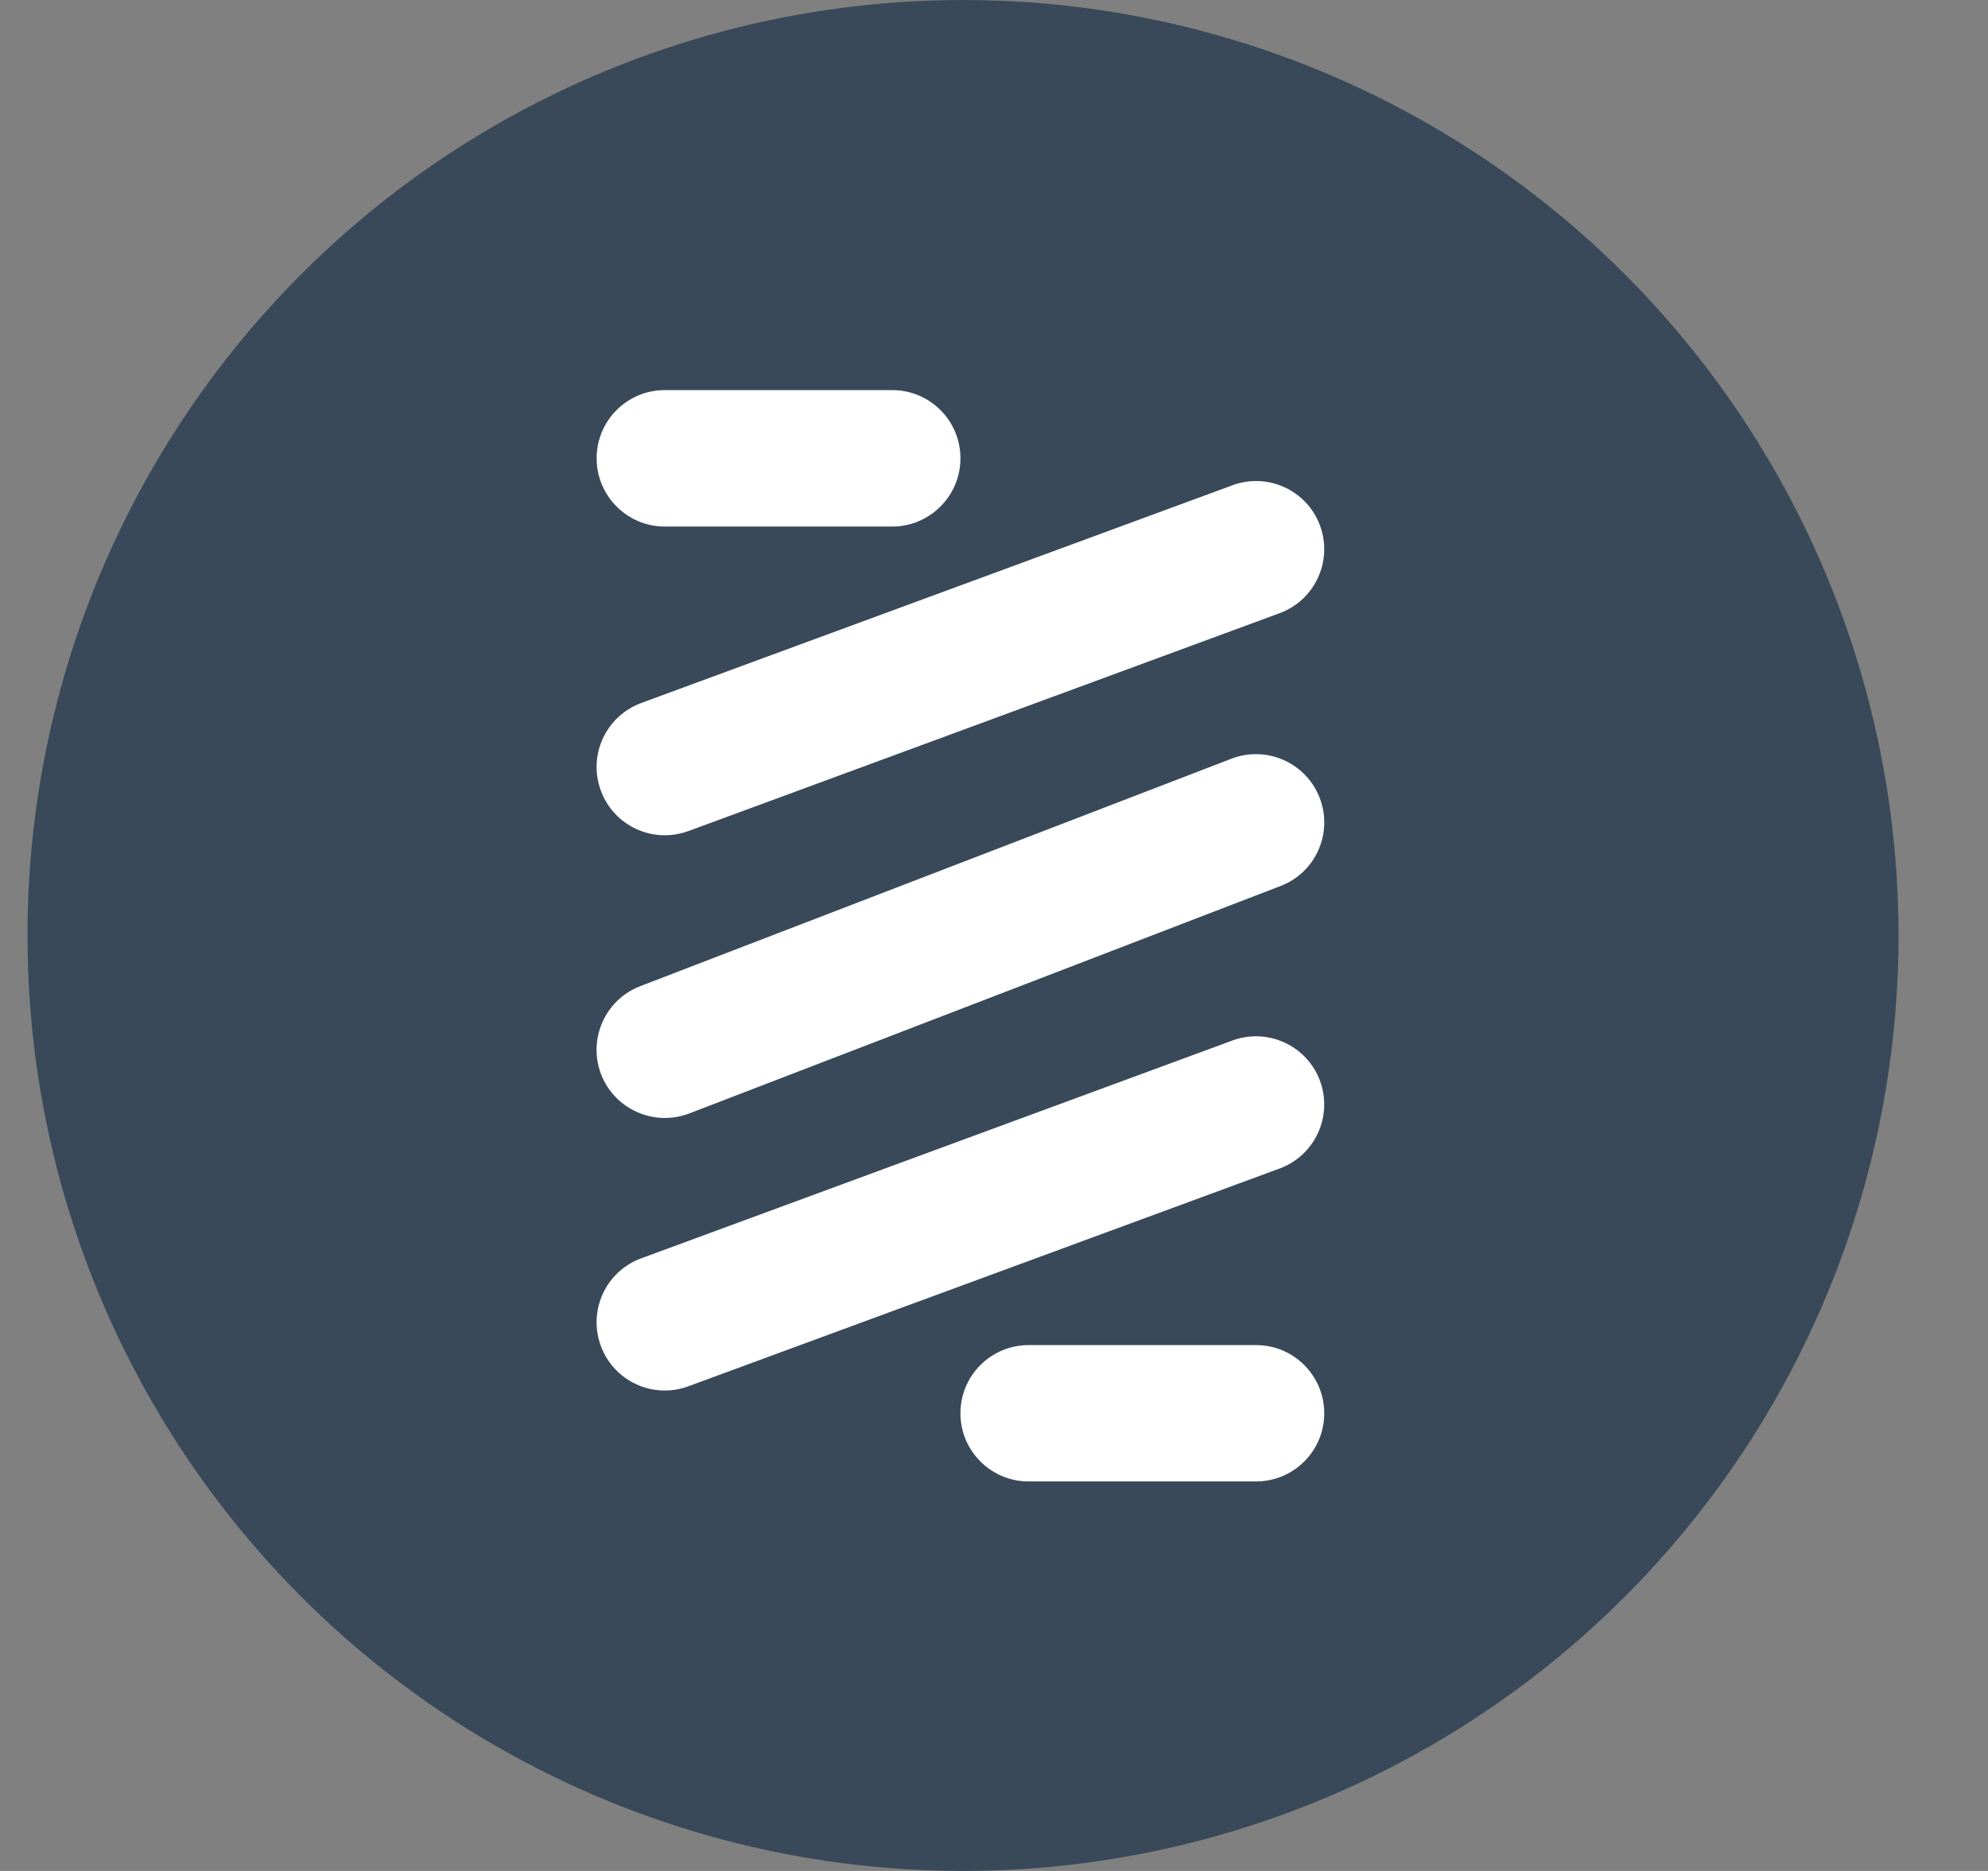 <svg width="17" height="16" viewBox="0 0 17 16" fill="none" xmlns="http://www.w3.org/2000/svg">
  <rect x="0" y="0" width="17" height="16" fill="#808080" stroke="none"/>
  <circle cx="8.235" cy="8" r="8" fill="#394959" />
  <path fill-rule="evenodd" clip-rule="evenodd"
    d="M5.102 3.919C5.102 3.597 5.363 3.336 5.685 3.336H7.629C7.952 3.336 8.213 3.597 8.213 3.919C8.213 4.241 7.952 4.503 7.629 4.503H5.685C5.363 4.503 5.102 4.241 5.102 3.919ZM11.288 4.495C11.399 4.798 11.244 5.133 10.942 5.244L5.887 7.107C5.584 7.218 5.249 7.064 5.138 6.761C5.026 6.459 5.181 6.124 5.483 6.012L10.539 4.15C10.841 4.038 11.177 4.193 11.288 4.495ZM11.288 9.244C11.399 9.546 11.244 9.882 10.942 9.993L5.887 11.855C5.584 11.967 5.249 11.812 5.138 11.51C5.026 11.207 5.181 10.872 5.483 10.761L10.539 8.898C10.841 8.787 11.177 8.942 11.288 9.244ZM8.213 12.086C8.213 11.764 8.474 11.503 8.796 11.503H10.741C11.063 11.503 11.324 11.764 11.324 12.086C11.324 12.408 11.063 12.669 10.741 12.669H8.796C8.474 12.669 8.213 12.408 8.213 12.086Z"
    fill="white" />
  <path fill-rule="evenodd" clip-rule="evenodd"
    d="M11.285 6.823C11.401 7.124 11.251 7.462 10.95 7.577L5.894 9.522C5.594 9.637 5.256 9.487 5.14 9.187C5.025 8.886 5.175 8.548 5.476 8.433L10.531 6.488C10.832 6.373 11.169 6.523 11.285 6.823Z"
    fill="white" />
</svg>
  